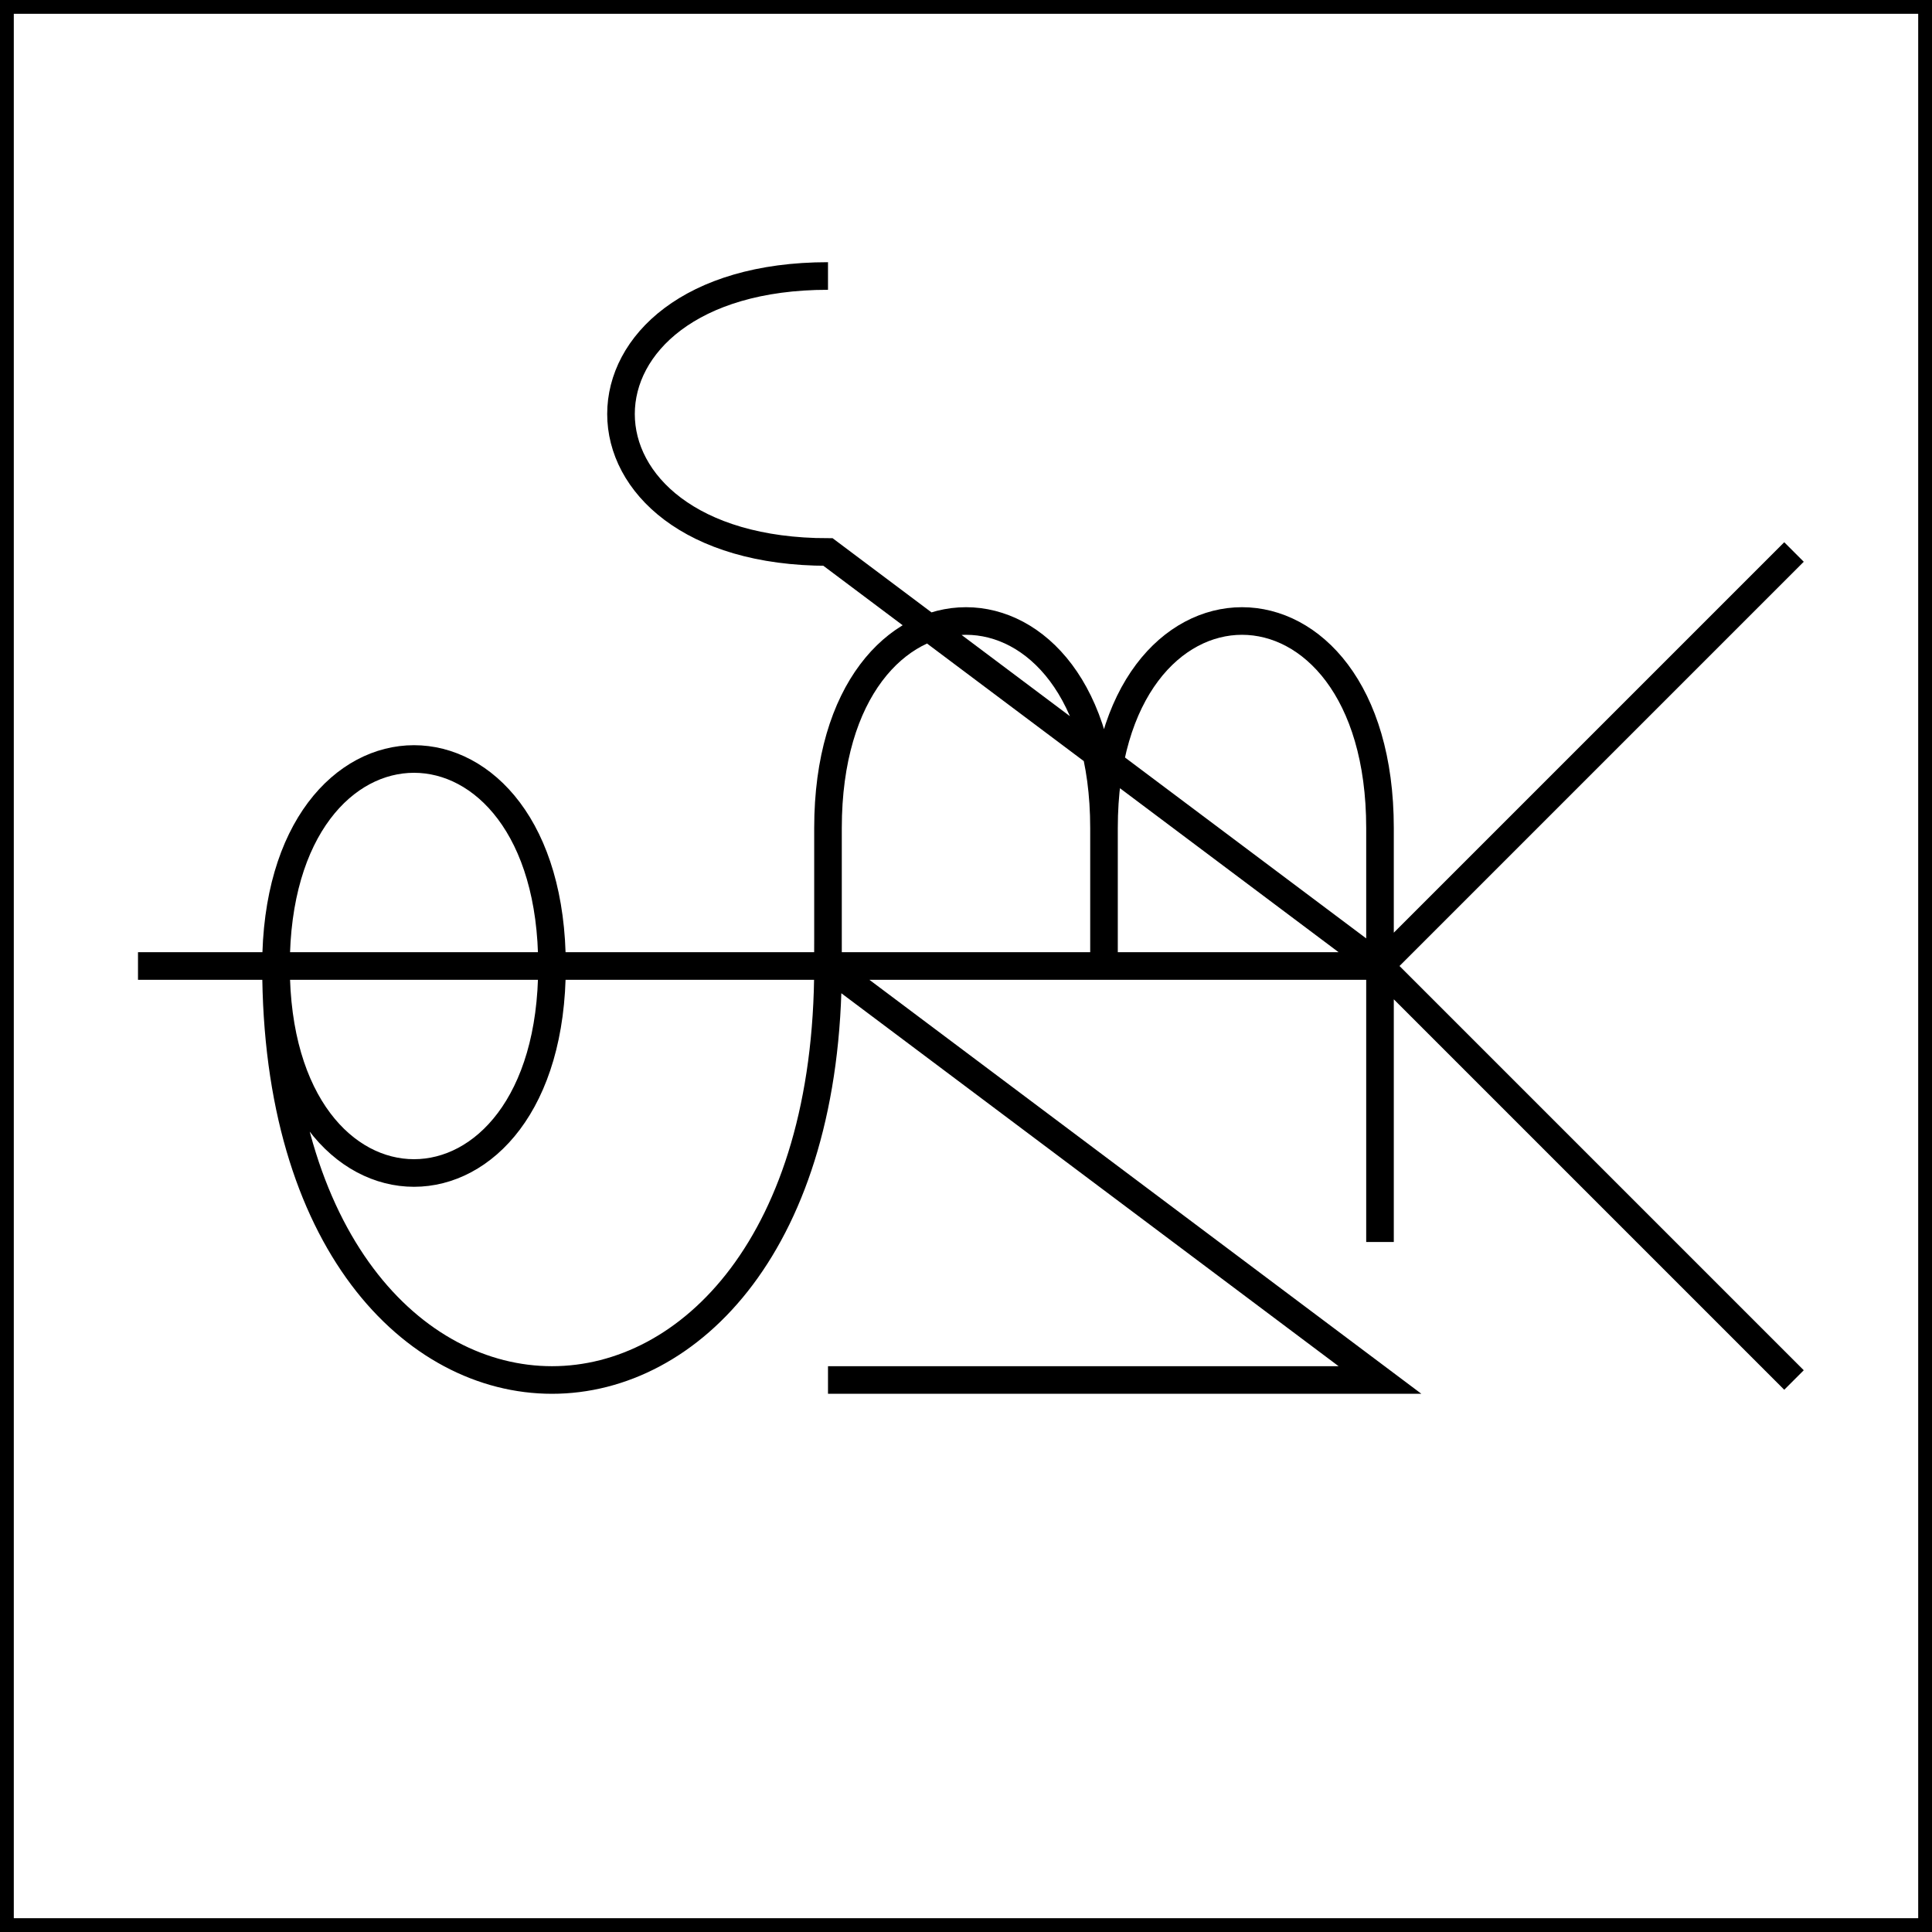 <svg
    xmlns="http://www.w3.org/2000/svg"
    width="350"
    height="350">
    <style>
        * {
            fill: none;
            stroke: black;
            stroke-width: 5px;
        }
    </style>
    <rect x="0" y="0" width="350" height="350" />
    <g transform="translate(350 0) scale(-1 1) rotate(270 175 175)">
        <path d="
            M 100 25
            l 75 75
            l 75 -75
            m -75 75
            l 0 225
            m -50 -225
            l 75 0
            c 50 0 50 50 0 50
            l -25 0
            m 25 0
            c 50 0 50 50 0 50
            l -25 0
            m 0 -100
            l 75 100
            c 0 50 50 50 50 0
            m -200 0
            l 0 -100
            l 75 100
            c -100 0 -100 100 0 100
            c 50 0 50 -50 0 -50
            c -50 0 -50 50 0 50" />
    </g>
</svg>
